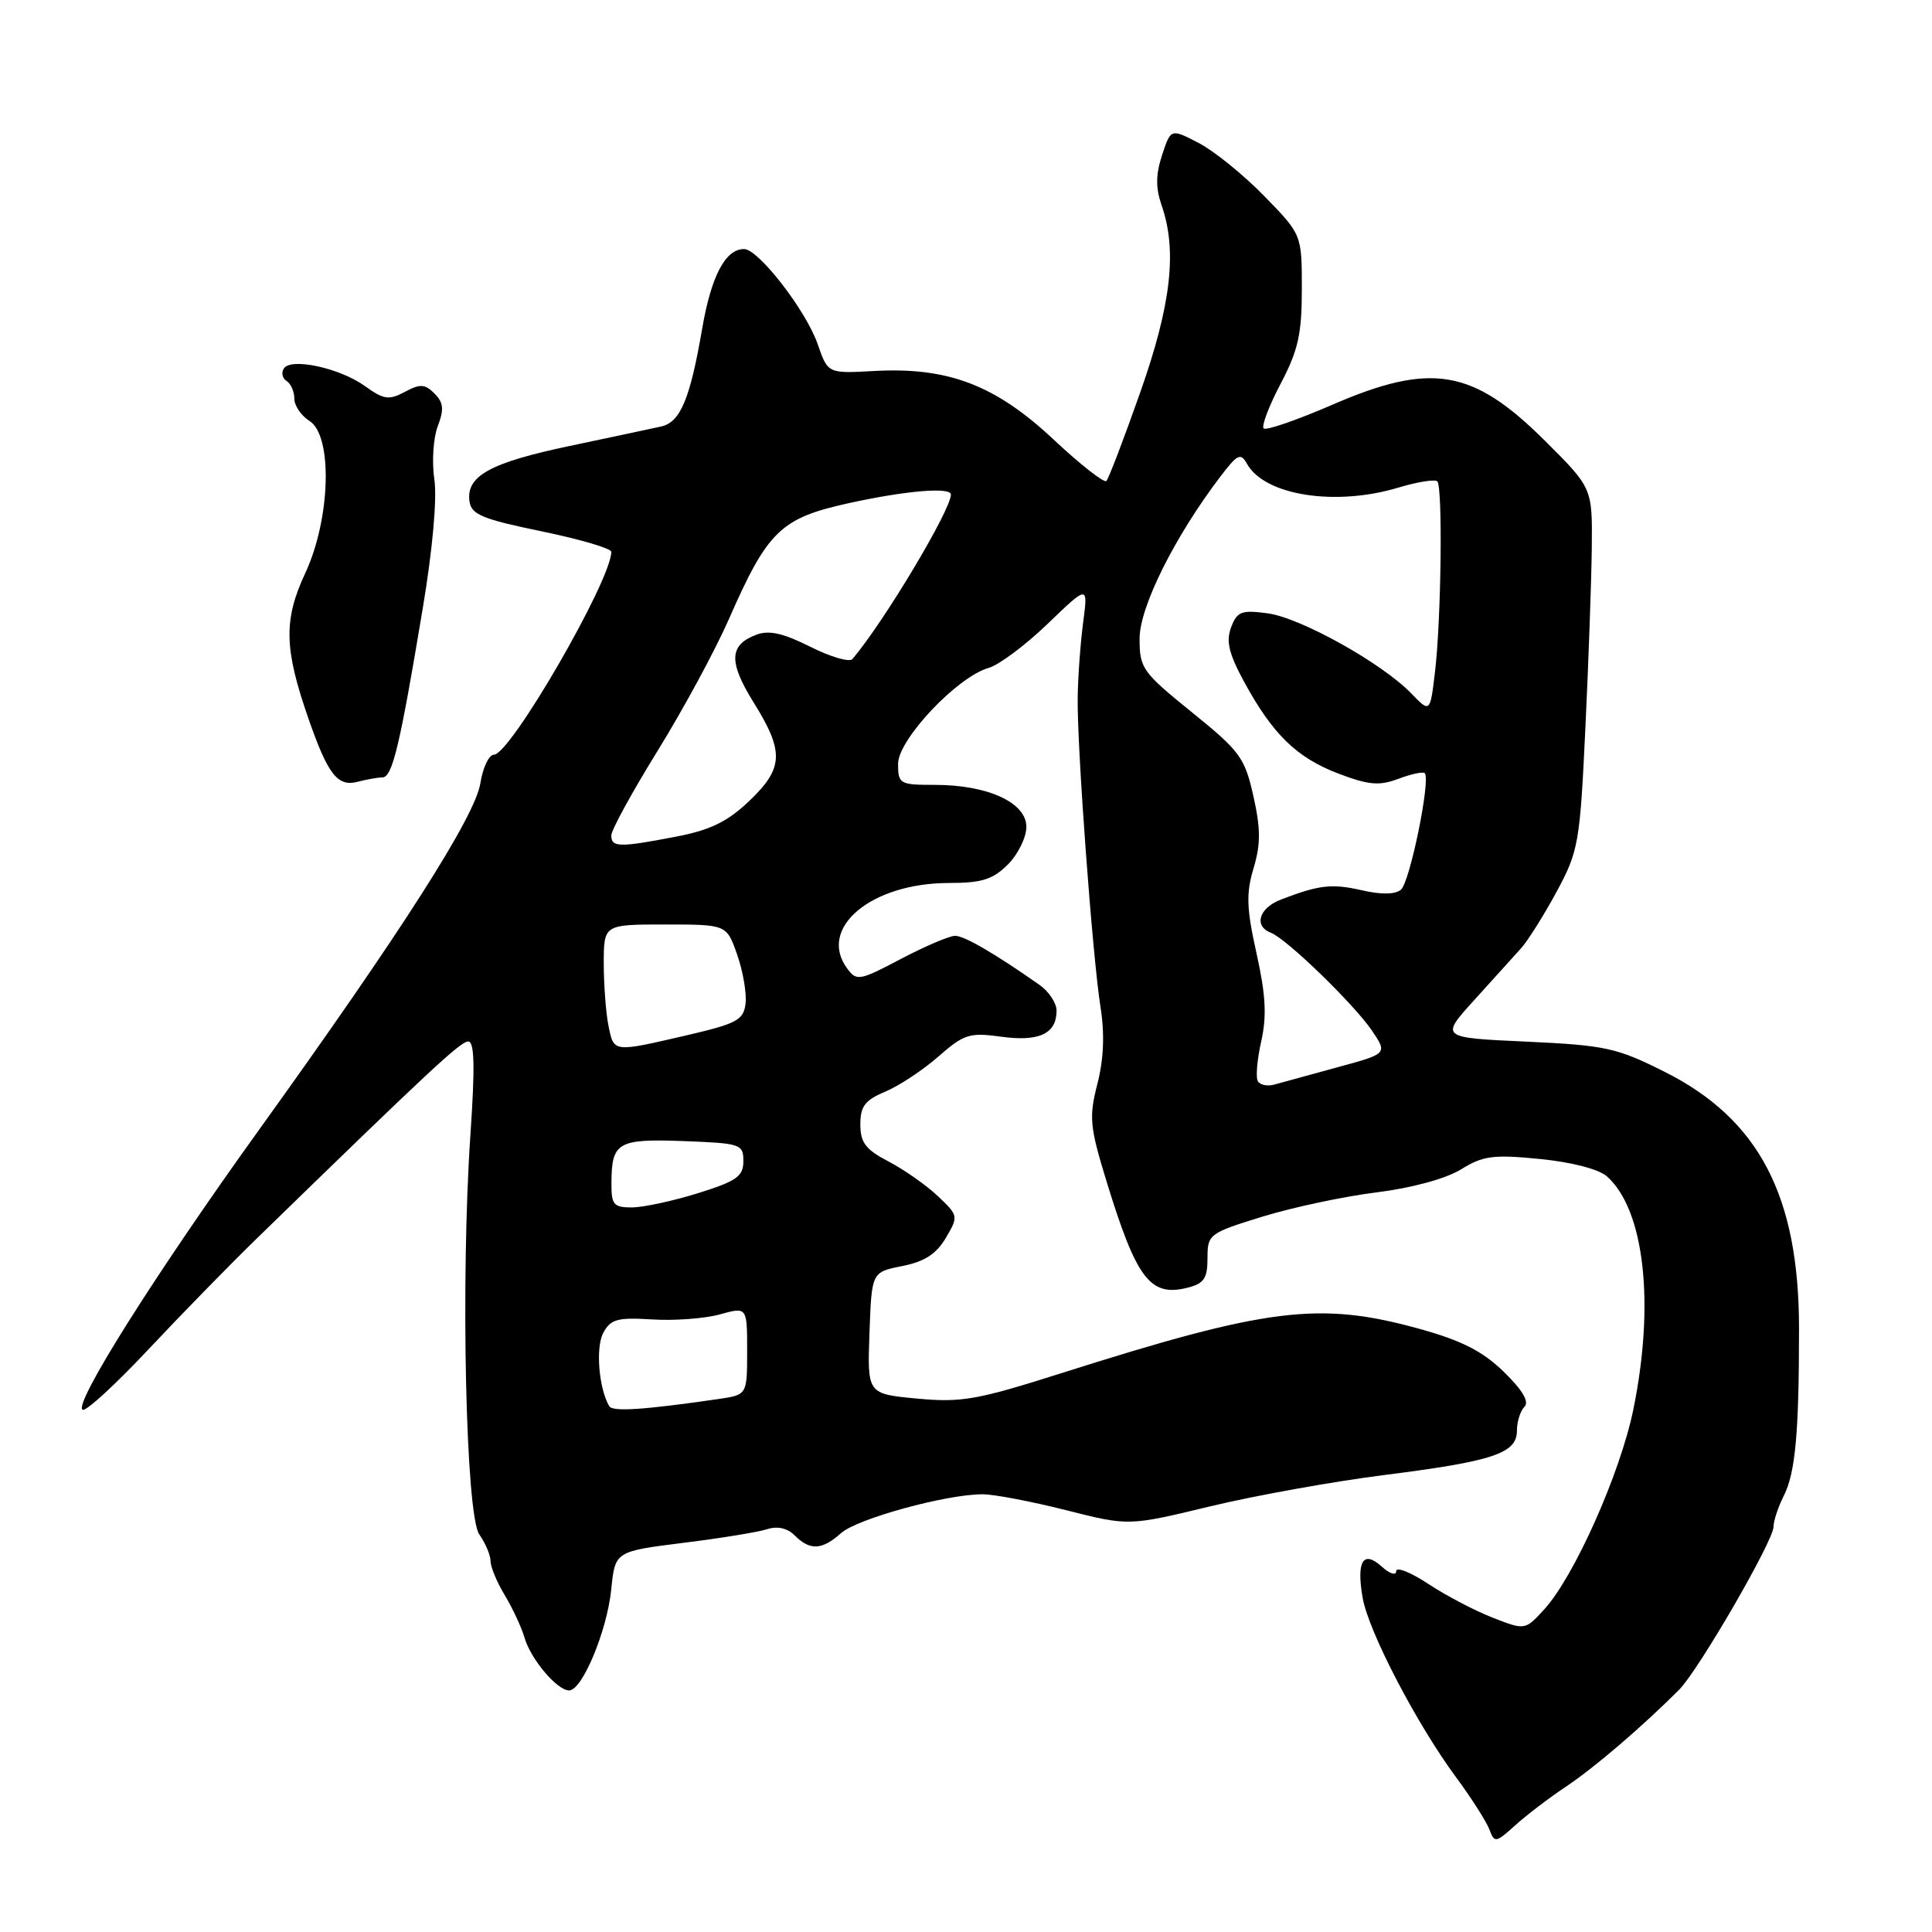 <?xml version="1.0" encoding="UTF-8" standalone="no"?>
<!DOCTYPE svg PUBLIC "-//W3C//DTD SVG 1.1//EN" "http://www.w3.org/Graphics/SVG/1.1/DTD/svg11.dtd" >
<svg xmlns="http://www.w3.org/2000/svg" xmlns:xlink="http://www.w3.org/1999/xlink" version="1.1" viewBox="0 0 256 256">
 <g >
 <path fill="currentColor"
d=" M 207.54 236.71 C 211.26 234.23 217.66 228.75 222.50 223.89 C 225.06 221.32 235.00 204.16 235.00 202.31 C 235.00 201.53 235.61 199.69 236.36 198.20 C 237.90 195.16 238.38 189.86 238.38 176.00 C 238.37 158.44 233.06 148.29 220.57 142.02 C 214.20 138.82 212.73 138.51 202.23 138.02 C 190.82 137.50 190.82 137.50 195.36 132.50 C 197.85 129.75 200.65 126.66 201.56 125.64 C 202.48 124.61 204.59 121.24 206.27 118.14 C 209.16 112.78 209.35 111.72 210.07 96.50 C 210.49 87.70 210.87 76.94 210.92 72.58 C 211.00 64.67 211.00 64.67 204.75 58.44 C 195.14 48.86 189.64 47.94 176.45 53.67 C 171.80 55.68 167.75 57.08 167.44 56.77 C 167.13 56.46 168.14 53.80 169.69 50.85 C 172.02 46.42 172.50 44.26 172.50 38.29 C 172.50 31.08 172.50 31.08 167.50 25.96 C 164.75 23.14 160.84 19.98 158.82 18.94 C 155.14 17.03 155.14 17.03 153.98 20.55 C 153.14 23.12 153.12 24.89 153.91 27.18 C 156.01 33.20 155.20 40.34 151.07 52.04 C 148.91 58.17 146.90 63.43 146.60 63.73 C 146.30 64.03 143.11 61.53 139.52 58.16 C 131.84 50.99 125.60 48.62 115.79 49.16 C 109.70 49.50 109.70 49.50 108.35 45.61 C 106.81 41.15 100.50 33.00 98.59 33.00 C 96.12 33.00 94.25 36.56 93.05 43.50 C 91.44 52.87 90.16 55.93 87.62 56.51 C 86.46 56.77 81.00 57.93 75.50 59.09 C 64.93 61.31 61.73 63.08 62.21 66.44 C 62.45 68.18 63.93 68.79 71.75 70.40 C 76.84 71.45 81.00 72.67 81.00 73.12 C 81.00 76.88 67.63 100.00 65.45 100.00 C 64.79 100.00 63.98 101.70 63.65 103.79 C 62.95 108.20 53.20 123.46 34.37 149.64 C 20.45 169.00 9.55 186.31 10.97 186.81 C 11.46 186.98 15.37 183.38 19.66 178.81 C 23.95 174.24 30.39 167.64 33.98 164.15 C 56.89 141.85 61.02 138.00 62.04 138.00 C 62.87 138.00 62.95 141.29 62.34 150.25 C 61.02 169.59 61.71 200.74 63.51 203.32 C 64.33 204.49 65.00 206.08 65.00 206.85 C 65.00 207.63 65.85 209.67 66.89 211.38 C 67.92 213.10 69.10 215.62 69.50 217.00 C 70.34 219.88 73.84 224.01 75.42 223.99 C 77.16 223.97 80.43 216.11 80.99 210.63 C 81.50 205.57 81.50 205.57 90.50 204.44 C 95.45 203.83 100.47 203.01 101.64 202.63 C 103.02 202.18 104.34 202.48 105.32 203.47 C 107.34 205.48 108.92 205.40 111.44 203.15 C 113.56 201.24 125.40 197.99 130.21 198.00 C 131.71 198.00 136.67 198.95 141.24 200.10 C 149.55 202.21 149.55 202.21 160.35 199.60 C 166.30 198.17 176.64 196.31 183.33 195.46 C 197.84 193.63 201.00 192.58 201.00 189.58 C 201.00 188.38 201.45 186.95 202.00 186.40 C 202.66 185.74 201.74 184.19 199.25 181.76 C 196.42 179.02 193.66 177.62 188.02 176.06 C 174.80 172.42 168.01 173.26 140.58 181.97 C 129.47 185.50 127.39 185.87 121.52 185.32 C 114.92 184.70 114.92 184.70 115.21 176.63 C 115.50 168.56 115.50 168.56 119.55 167.76 C 122.49 167.18 124.06 166.17 125.32 164.04 C 127.02 161.16 127.00 161.08 124.27 158.49 C 122.75 157.05 119.81 154.99 117.75 153.91 C 114.70 152.32 114.00 151.41 114.00 148.99 C 114.00 146.58 114.62 145.77 117.32 144.64 C 119.15 143.87 122.31 141.78 124.35 139.99 C 127.74 137.02 128.46 136.79 132.68 137.37 C 137.69 138.06 140.00 136.97 140.00 133.92 C 140.00 132.92 138.99 131.38 137.75 130.51 C 131.80 126.34 127.79 124.00 126.56 124.00 C 125.81 124.00 122.58 125.38 119.38 127.06 C 113.86 129.97 113.50 130.03 112.24 128.31 C 108.32 122.96 115.44 117.00 125.76 117.00 C 130.09 117.00 131.55 116.54 133.55 114.55 C 134.90 113.20 136.00 110.95 136.00 109.56 C 136.00 106.35 130.89 104.00 123.88 104.00 C 119.21 104.00 119.00 103.88 119.00 101.21 C 119.00 97.99 126.84 89.68 131.00 88.50 C 132.38 88.11 135.90 85.47 138.84 82.64 C 144.18 77.50 144.18 77.50 143.52 82.50 C 143.16 85.25 142.83 89.75 142.80 92.50 C 142.71 99.01 144.75 126.59 145.82 133.43 C 146.39 137.01 146.25 140.34 145.41 143.62 C 144.28 148.04 144.39 149.25 146.61 156.50 C 150.60 169.50 152.40 171.87 157.35 170.63 C 159.54 170.08 160.00 169.40 160.00 166.71 C 160.00 163.55 160.20 163.40 167.25 161.22 C 171.24 159.99 178.04 158.54 182.37 158.00 C 187.10 157.41 191.57 156.19 193.59 154.95 C 196.51 153.14 197.86 152.96 204.03 153.57 C 208.27 153.99 211.84 154.92 212.93 155.88 C 217.90 160.30 219.30 172.74 216.42 186.79 C 214.68 195.26 208.58 208.93 204.61 213.26 C 202.08 216.02 202.08 216.02 197.79 214.35 C 195.43 213.43 191.59 211.42 189.25 209.87 C 186.91 208.33 185.00 207.57 185.00 208.19 C 185.00 208.81 184.15 208.54 183.10 207.59 C 180.63 205.35 179.71 206.85 180.56 211.73 C 181.34 216.19 187.72 228.45 192.94 235.50 C 194.97 238.25 196.95 241.36 197.35 242.41 C 198.02 244.22 198.19 244.20 200.78 241.86 C 202.28 240.50 205.32 238.19 207.54 236.71 Z  M 50.67 103.01 C 51.99 103.00 52.97 98.92 56.02 80.59 C 57.33 72.76 57.93 66.03 57.55 63.50 C 57.21 61.20 57.41 58.05 58.00 56.49 C 58.86 54.24 58.77 53.34 57.57 52.14 C 56.30 50.87 55.67 50.84 53.64 51.93 C 51.53 53.05 50.84 52.95 48.36 51.16 C 45.01 48.75 38.52 47.35 37.60 48.84 C 37.25 49.40 37.42 50.14 37.98 50.49 C 38.54 50.84 39.00 51.88 39.00 52.82 C 39.00 53.75 39.90 55.08 41.00 55.77 C 44.11 57.71 43.81 68.73 40.45 75.94 C 37.54 82.18 37.64 85.99 40.93 95.39 C 43.48 102.68 44.76 104.30 47.43 103.58 C 48.57 103.28 50.03 103.02 50.67 103.01 Z  M 80.73 186.33 C 79.35 184.00 78.90 178.56 79.93 176.63 C 80.91 174.79 81.79 174.55 86.40 174.83 C 89.33 175.02 93.36 174.72 95.36 174.17 C 99.00 173.16 99.00 173.16 99.00 178.99 C 99.00 184.82 99.00 184.82 95.25 185.37 C 85.35 186.81 81.17 187.09 80.73 186.33 Z  M 81.02 156.75 C 81.04 151.34 81.84 150.88 90.59 151.20 C 98.16 151.49 98.50 151.60 98.50 153.86 C 98.50 155.88 97.61 156.50 92.50 158.10 C 89.20 159.13 85.26 159.98 83.75 159.99 C 81.31 160.00 81.00 159.64 81.02 156.75 Z  M 166.68 143.28 C 166.37 142.79 166.57 140.41 167.12 137.98 C 167.87 134.63 167.72 131.84 166.50 126.34 C 165.17 120.38 165.10 118.40 166.10 115.05 C 167.06 111.86 167.05 109.82 166.08 105.48 C 164.94 100.39 164.31 99.53 157.92 94.37 C 151.37 89.07 151.00 88.55 151.00 84.62 C 151.00 80.43 155.65 71.10 161.72 63.13 C 163.98 60.16 164.40 59.96 165.24 61.47 C 167.59 65.66 176.95 67.12 185.29 64.61 C 187.82 63.85 190.14 63.48 190.45 63.78 C 191.18 64.51 190.97 82.05 190.15 88.98 C 189.50 94.47 189.50 94.47 187.00 91.88 C 183.12 87.87 172.33 81.85 167.97 81.27 C 164.50 80.80 163.92 81.03 163.13 83.12 C 162.43 84.96 162.82 86.60 164.86 90.36 C 168.64 97.30 171.82 100.40 177.36 102.51 C 181.37 104.03 182.76 104.15 185.29 103.20 C 186.98 102.56 188.56 102.22 188.79 102.45 C 189.60 103.27 186.82 116.91 185.63 117.89 C 184.86 118.53 183.01 118.56 180.47 117.97 C 176.48 117.06 174.82 117.24 169.75 119.19 C 166.81 120.31 166.09 122.71 168.41 123.60 C 170.48 124.40 179.38 133.02 181.79 136.56 C 183.86 139.62 183.86 139.62 177.18 141.43 C 173.51 142.43 169.76 143.46 168.86 143.71 C 167.96 143.97 166.98 143.77 166.68 143.28 Z  M 80.62 135.88 C 80.28 134.16 80.00 130.44 80.00 127.62 C 80.01 122.50 80.01 122.50 88.14 122.50 C 96.28 122.50 96.28 122.50 97.68 126.50 C 98.45 128.70 98.95 131.61 98.79 132.97 C 98.53 135.16 97.67 135.63 91.00 137.18 C 81.15 139.46 81.35 139.49 80.62 135.88 Z  M 81.00 110.70 C 81.00 109.99 83.77 104.93 87.16 99.45 C 90.54 93.98 94.79 86.13 96.59 82.02 C 101.71 70.34 103.46 68.65 112.43 66.68 C 119.99 65.01 126.00 64.51 126.00 65.53 C 126.00 67.58 117.10 82.45 112.95 87.33 C 112.56 87.78 110.05 87.05 107.37 85.70 C 103.79 83.90 101.90 83.47 100.23 84.10 C 96.60 85.46 96.51 87.70 99.88 93.11 C 103.94 99.64 103.83 101.80 99.25 106.16 C 96.38 108.89 94.11 109.99 89.58 110.86 C 82.05 112.31 81.00 112.29 81.00 110.70 Z "/>
</g>
</svg>